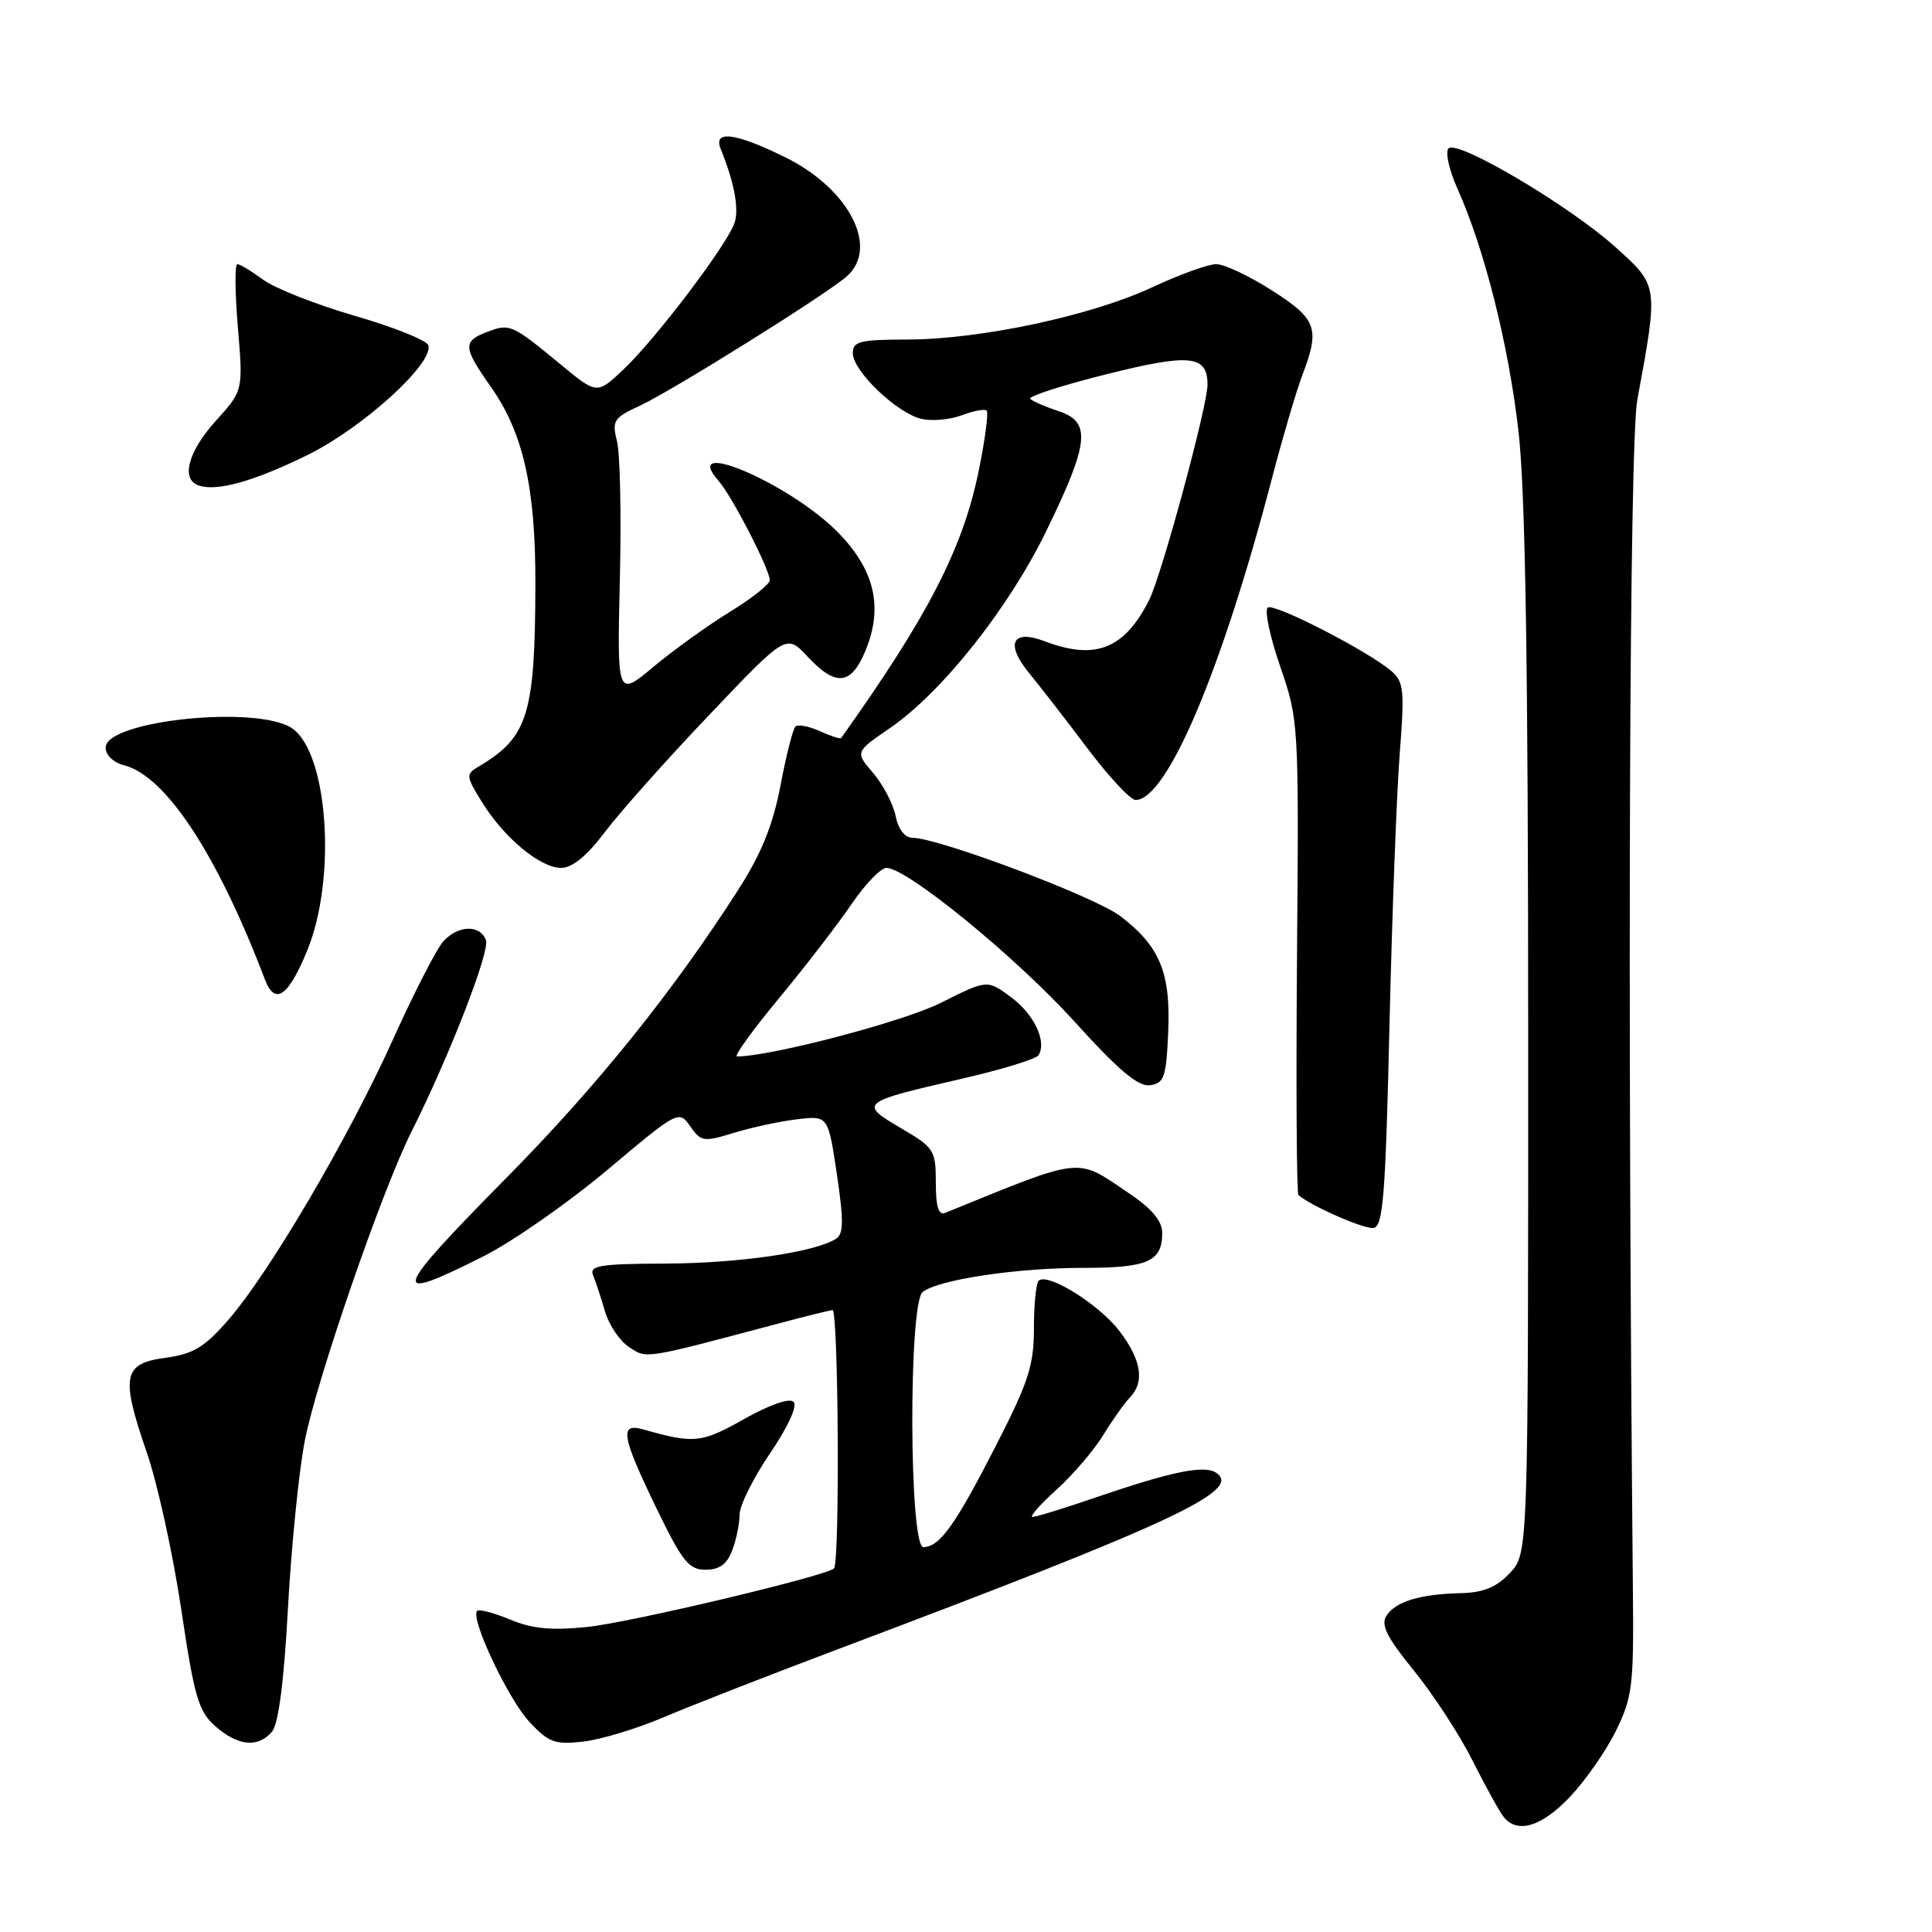 <?xml version="1.0" encoding="UTF-8" standalone="no"?>
<!DOCTYPE svg PUBLIC "-//W3C//DTD SVG 1.1//EN" "http://www.w3.org/Graphics/SVG/1.1/DTD/svg11.dtd" >
<svg xmlns="http://www.w3.org/2000/svg" xmlns:xlink="http://www.w3.org/1999/xlink" version="1.1" viewBox="0 0 256 256">
 <g >
 <path fill="currentColor"
d=" M 208.01 238.11 C 210.05 235.96 212.80 232.03 214.11 229.36 C 216.30 224.91 216.49 223.36 216.37 211.00 C 215.63 132.22 215.90 58.73 216.95 53.00 C 219.76 37.74 219.78 37.89 214.05 32.74 C 207.93 27.23 193.12 18.48 191.94 19.66 C 191.48 20.12 192.01 22.53 193.12 25.00 C 196.71 32.99 199.92 45.78 201.22 57.27 C 202.12 65.26 202.49 88.29 202.49 137.17 C 202.50 205.84 202.50 205.84 200.08 208.42 C 198.29 210.32 196.58 211.03 193.58 211.10 C 188.12 211.23 184.90 212.22 183.70 214.11 C 182.94 215.32 183.79 217.00 187.37 221.39 C 189.93 224.54 193.42 229.90 195.13 233.31 C 196.84 236.71 198.69 240.06 199.24 240.75 C 201.06 243.02 204.26 242.06 208.01 238.11 Z  M 36.06 229.43 C 36.90 228.41 37.64 222.71 38.15 213.18 C 38.59 205.11 39.58 195.12 40.37 191.00 C 41.86 183.12 50.63 157.69 54.50 150.00 C 59.50 140.06 64.95 126.04 64.39 124.57 C 63.59 122.48 60.69 122.58 58.73 124.75 C 57.86 125.71 54.88 131.51 52.12 137.63 C 46.22 150.72 35.68 168.67 30.24 174.91 C 27.08 178.53 25.60 179.42 21.95 179.91 C 16.29 180.66 15.96 182.33 19.44 192.43 C 20.86 196.53 22.91 205.88 24.01 213.20 C 25.75 224.91 26.30 226.77 28.55 228.75 C 31.55 231.38 34.23 231.63 36.06 229.43 Z  M 88.00 227.52 C 91.58 226.00 102.15 221.87 111.50 218.35 C 155.43 201.80 164.67 197.48 161.15 195.15 C 159.55 194.09 155.27 194.97 145.07 198.46 C 140.99 199.86 137.28 201.00 136.82 201.00 C 136.37 201.00 137.79 199.38 139.98 197.40 C 142.16 195.43 144.96 192.16 146.19 190.15 C 147.42 188.14 149.00 185.91 149.71 185.18 C 151.71 183.13 151.25 180.19 148.33 176.37 C 145.63 172.83 138.77 168.56 137.62 169.71 C 137.28 170.05 137.00 172.90 137.00 176.04 C 137.00 180.92 136.27 183.16 131.95 191.59 C 126.57 202.11 124.49 205.00 122.35 205.00 C 120.46 205.00 120.37 172.76 122.25 171.21 C 124.24 169.58 134.66 168.00 143.48 168.00 C 152.12 168.00 154.00 167.17 154.00 163.35 C 154.00 161.82 152.64 160.17 149.75 158.22 C 142.48 153.29 143.83 153.15 125.25 160.71 C 124.36 161.07 124.00 159.92 124.00 156.70 C 124.00 152.39 123.79 152.07 119.35 149.47 C 113.78 146.20 113.99 146.03 127.27 142.98 C 132.64 141.75 137.30 140.33 137.61 139.82 C 138.74 137.99 137.02 134.39 133.94 132.11 C 130.81 129.80 130.81 129.80 124.65 132.89 C 119.76 135.35 102.33 139.94 97.66 139.99 C 97.20 140.00 99.71 136.51 103.24 132.25 C 106.77 127.99 111.10 122.36 112.87 119.75 C 114.65 117.14 116.71 115.00 117.46 115.00 C 120.18 115.00 134.67 126.85 142.39 135.38 C 148.25 141.85 150.82 144.02 152.39 143.80 C 154.26 143.53 154.53 142.74 154.79 136.79 C 155.14 128.90 153.70 125.40 148.45 121.39 C 145.08 118.82 124.36 111.02 120.88 111.01 C 119.89 111.00 119.02 109.87 118.67 108.11 C 118.35 106.52 117.01 103.97 115.70 102.43 C 113.30 99.64 113.30 99.64 117.90 96.49 C 124.81 91.75 133.63 80.64 138.64 70.36 C 144.33 58.67 144.62 55.92 140.30 54.49 C 138.54 53.91 136.83 53.17 136.51 52.85 C 136.19 52.53 140.72 51.06 146.57 49.60 C 157.69 46.81 160.00 47.05 160.00 50.98 C 160.00 53.79 153.92 76.24 152.27 79.50 C 148.99 86.01 145.14 87.53 138.40 84.96 C 134.11 83.33 133.17 85.30 136.38 89.21 C 137.87 91.02 141.37 95.54 144.16 99.25 C 146.96 102.96 149.80 106.00 150.47 106.00 C 154.62 106.00 161.87 88.91 168.51 63.50 C 169.95 58.00 171.77 51.80 172.56 49.73 C 174.93 43.51 174.50 42.29 168.55 38.49 C 165.55 36.57 162.22 35.00 161.16 35.00 C 160.10 35.00 156.28 36.38 152.67 38.07 C 144.62 41.83 129.93 44.97 120.25 44.99 C 113.93 45.00 113.00 45.23 113.00 46.80 C 113.00 49.14 118.77 54.68 122.04 55.49 C 123.44 55.83 125.86 55.62 127.43 55.03 C 129.00 54.43 130.49 54.15 130.74 54.41 C 131.00 54.67 130.53 58.25 129.69 62.36 C 127.59 72.66 123.02 81.55 111.46 97.79 C 111.35 97.95 110.07 97.53 108.63 96.88 C 107.18 96.22 105.72 95.95 105.39 96.28 C 105.06 96.61 104.17 100.12 103.42 104.08 C 102.42 109.33 100.90 113.09 97.82 117.90 C 89.21 131.35 79.18 143.83 67.25 155.92 C 51.83 171.54 51.44 172.82 64.04 166.48 C 67.89 164.54 75.29 159.38 80.49 155.01 C 89.85 147.14 89.95 147.09 91.46 149.24 C 92.89 151.29 93.24 151.34 97.24 150.11 C 99.58 149.39 103.35 148.58 105.62 148.31 C 109.73 147.82 109.73 147.82 110.89 155.59 C 111.81 161.78 111.78 163.52 110.77 164.15 C 107.92 165.94 97.90 167.39 88.23 167.43 C 79.46 167.46 78.06 167.69 78.59 168.99 C 78.94 169.82 79.64 171.97 80.16 173.76 C 80.68 175.55 82.11 177.68 83.35 178.49 C 85.75 180.07 85.06 180.18 103.50 175.28 C 106.80 174.40 109.87 173.64 110.31 173.59 C 111.10 173.50 111.30 207.03 110.51 207.82 C 109.51 208.82 83.51 214.99 77.83 215.58 C 73.06 216.07 70.51 215.82 67.59 214.60 C 65.44 213.71 63.48 213.19 63.22 213.45 C 62.27 214.40 67.33 225.14 70.15 228.16 C 72.71 230.90 73.53 231.20 77.27 230.77 C 79.60 230.51 84.42 229.05 88.00 227.52 Z  M 97.02 205.43 C 97.56 204.02 98.00 201.89 98.00 200.68 C 98.00 199.48 99.82 195.83 102.03 192.58 C 104.43 189.05 105.69 186.29 105.15 185.75 C 104.61 185.21 101.96 186.14 98.58 188.04 C 92.94 191.22 91.98 191.32 85.25 189.41 C 82.05 188.50 82.33 190.22 86.96 199.80 C 90.40 206.90 91.27 208.00 93.49 208.00 C 95.32 208.00 96.33 207.27 97.02 205.43 Z  M 184.11 135.99 C 184.45 121.42 185.06 105.22 185.46 100.00 C 186.13 91.44 186.02 90.33 184.35 88.91 C 181.27 86.27 168.93 79.93 168.00 80.50 C 167.52 80.80 168.25 84.29 169.62 88.27 C 172.09 95.45 172.11 95.74 171.86 126.72 C 171.72 143.89 171.81 158.12 172.05 158.34 C 173.63 159.77 180.76 162.90 182.00 162.71 C 183.27 162.51 183.59 158.45 184.11 135.99 Z  M 40.72 125.92 C 44.61 116.42 43.49 99.86 38.74 96.53 C 34.25 93.38 14.00 95.46 14.00 99.06 C 14.00 100.05 15.03 101.04 16.40 101.39 C 21.94 102.78 28.76 113.13 35.12 129.83 C 36.44 133.27 38.22 132.03 40.72 125.92 Z  M 80.15 110.25 C 82.12 107.64 88.33 100.66 93.96 94.75 C 104.19 83.99 104.19 83.99 107.00 87.00 C 110.74 91.00 112.76 90.81 114.65 86.29 C 117.07 80.50 115.93 75.52 111.02 70.53 C 104.72 64.10 89.96 57.76 95.23 63.74 C 97.00 65.75 102.00 75.46 102.00 76.88 C 102.00 77.40 99.64 79.28 96.75 81.05 C 93.86 82.82 89.31 86.09 86.63 88.32 C 81.77 92.38 81.77 92.38 82.13 76.94 C 82.34 68.45 82.17 60.15 81.76 58.50 C 81.07 55.74 81.31 55.36 84.76 53.77 C 89.13 51.74 109.69 38.89 112.25 36.58 C 116.52 32.72 112.45 24.96 103.99 20.81 C 97.39 17.57 94.46 17.21 95.50 19.75 C 97.28 24.13 97.94 27.62 97.35 29.48 C 96.46 32.27 87.02 44.77 82.68 48.89 C 79.11 52.28 79.11 52.28 74.31 48.31 C 67.84 42.97 67.55 42.84 64.58 43.97 C 61.29 45.22 61.34 46.00 65.03 51.24 C 69.34 57.36 70.98 64.63 70.94 77.50 C 70.90 94.69 69.95 97.71 63.43 101.57 C 61.70 102.59 61.73 102.82 63.86 106.28 C 66.79 111.02 71.58 115.00 74.36 115.00 C 75.83 115.00 77.78 113.40 80.15 110.25 Z  M 40.73 60.30 C 48.09 56.68 57.53 48.10 56.75 45.74 C 56.53 45.09 52.15 43.34 47.02 41.85 C 41.89 40.36 36.43 38.21 34.88 37.07 C 33.34 35.93 31.80 35.00 31.45 35.00 C 31.10 35.00 31.13 38.77 31.52 43.38 C 32.22 51.75 32.22 51.75 28.61 55.75 C 24.96 59.78 23.95 63.44 26.25 64.30 C 28.64 65.18 33.54 63.83 40.73 60.30 Z "/>
</g>
</svg>